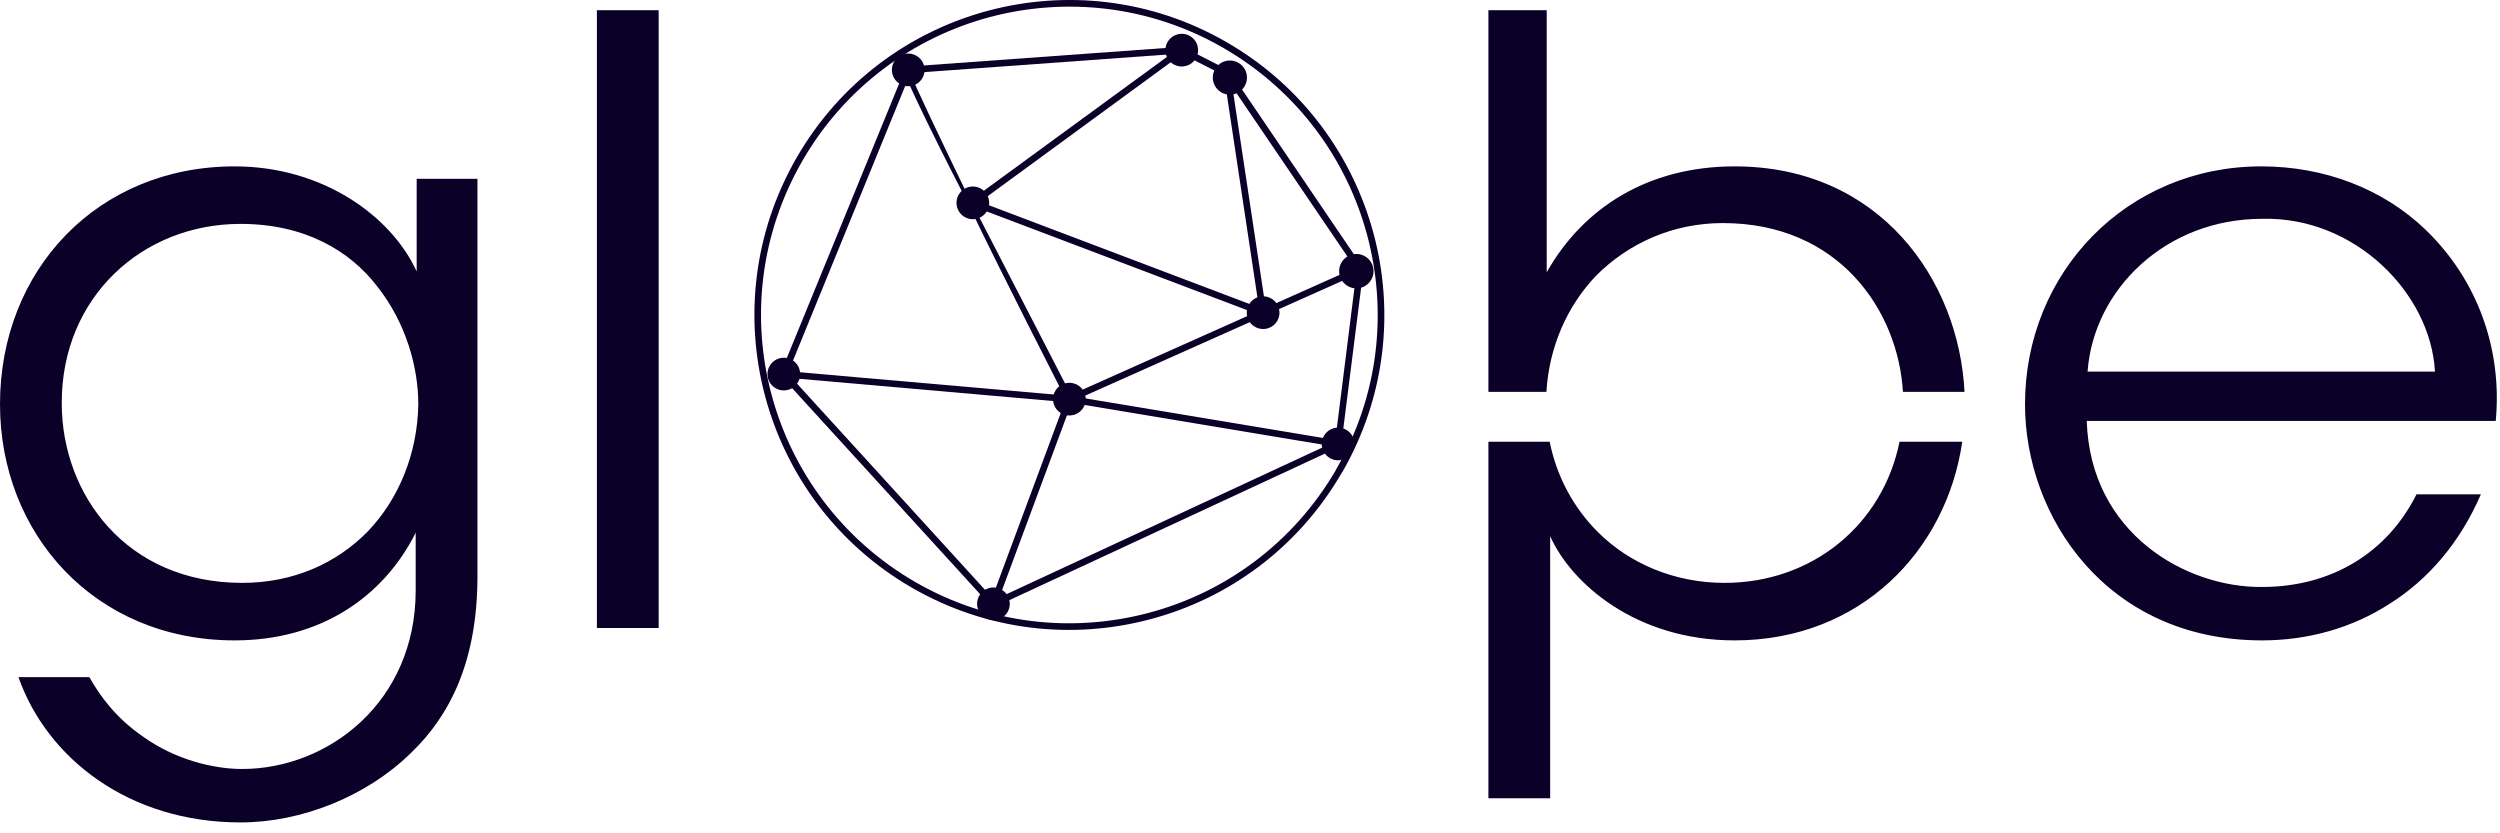<svg width="135" height="45" viewBox="0 0 135 45" fill="none" xmlns="http://www.w3.org/2000/svg">
<path d="M25.782 9.655H22.5V14.658C21.141 11.684 17.444 8.984 12.671 8.984C5.276 8.984 0 14.569 0 21.831C0 28.811 5.1 34.581 12.671 34.581C17.356 34.581 20.735 32.19 22.447 28.767V31.881C22.447 37.916 17.718 41.525 13.076 41.525C11.541 41.525 9.468 41.031 7.712 39.769C6.265 38.772 5.409 37.599 4.826 36.566H0.997C2.532 40.934 6.944 44.411 12.988 44.411C16.279 44.411 19.791 43.008 22.182 40.669C24.3 38.64 25.782 35.711 25.782 31.113V9.655ZM3.335 21.734C3.335 16.061 7.668 12.09 12.988 12.09C16.456 12.09 18.891 13.537 20.373 15.469C21.909 17.411 22.588 19.802 22.588 21.831C22.544 24.487 21.547 26.922 19.879 28.678C18.168 30.434 15.821 31.475 13.076 31.475C6.812 31.475 3.335 26.693 3.335 21.778V21.734ZM32.232 33.911H35.568V0.549H32.232V33.911ZM80.374 43.105H83.709V33.911V28.952C84.829 31.475 88.306 34.581 93.671 34.581C100.447 34.581 105.106 29.755 105.962 23.852H102.574C101.674 28.325 97.879 31.475 93.124 31.475C90.424 31.475 87.988 30.434 86.276 28.722C84.971 27.416 84.062 25.74 83.682 23.852H80.374V43.105ZM106.085 21.161C105.776 15.117 101.515 8.984 93.671 8.984C89.029 8.984 85.509 11.19 83.523 14.702V0.549H80.374V21.161H83.506C83.656 18.681 84.653 16.502 86.188 14.887C87.944 13.131 90.335 12.046 93.035 12.046C99.3 12.046 102.494 16.758 102.759 21.161H106.085ZM134.771 22.731C135.132 18.849 133.782 15.108 130.985 12.408C128.691 10.202 125.532 8.984 122.109 8.984C114.856 8.984 109.35 14.702 109.35 21.831C109.35 27.866 113.726 34.581 122.153 34.581C124.632 34.581 127.024 33.911 129.053 32.596C131.126 31.29 132.838 29.305 133.968 26.693H130.491C128.912 29.852 125.894 31.696 122.153 31.696C118.05 31.74 112.871 28.811 112.685 22.731H134.771ZM112.729 20.067C113.047 15.655 116.929 11.816 122.153 11.816C127.156 11.684 131.259 15.831 131.488 20.067H112.729Z" fill="#0B0028"/>
<path d="M43.023 8.505C45.371 4.437 49.138 1.711 53.347 0.581C57.538 -0.539 62.153 -0.071 66.203 2.258L66.247 2.284C70.315 4.631 73.041 8.408 74.171 12.608C75.3 16.808 74.823 21.44 72.477 25.508H72.468C70.121 29.576 66.353 32.311 62.144 33.431C57.944 34.561 53.312 34.084 49.244 31.737C45.176 29.39 42.45 25.614 41.321 21.414C40.191 17.205 40.676 12.573 43.023 8.505ZM53.435 0.926C49.324 2.029 45.627 4.702 43.332 8.681C41.029 12.67 40.562 17.205 41.665 21.317C42.768 25.428 45.441 29.126 49.421 31.428C53.4 33.723 57.935 34.19 62.056 33.087C66.159 31.993 69.838 29.328 72.141 25.376L72.159 25.331C74.462 21.352 74.929 16.817 73.826 12.696C72.724 8.584 70.05 4.896 66.071 2.593C62.091 0.29 57.556 -0.169 53.435 0.926Z" fill="#0B0028"/>
<path d="M42.344 20.028L57.45 21.351C56.867 20.178 54.247 15.113 52.209 10.86L52.376 10.754C54.944 15.704 57.891 21.448 57.909 21.475L58.05 21.757L57.732 21.731L42.309 20.381L42.344 20.028ZM52.35 10.745C50.823 7.569 49.438 4.71 49.076 3.757L48.9 3.872C48.273 2.91 50.02 6.625 52.191 10.816L52.35 10.745ZM49.076 3.757C48.926 3.36 48.944 3.298 49.191 3.678L49.076 3.757Z" fill="#0B0028"/>
<path d="M57.917 21.614L53.964 32.264L72.097 23.846L73.261 14.59L66.132 4.09L63.776 2.89L49.164 3.949L42.538 20.167L53.576 32.273L57.582 21.49L57.917 21.614ZM53.788 32.74L53.708 32.943L53.514 32.731L42.194 20.325L42.123 20.237L42.158 20.14L48.882 3.711L48.926 3.605L49.032 3.596L63.803 2.528L63.855 2.52L63.9 2.546L66.335 3.79L66.379 3.808L66.405 3.852L73.597 14.449L73.632 14.502L73.623 14.564L72.432 23.987L72.423 24.084L72.335 24.128L53.788 32.74Z" fill="#0B0028"/>
<path d="M72.23 24.145L57.715 21.727L57.133 21.63L57.671 21.392L73.377 14.377L73.518 14.703L58.359 21.471L72.292 23.792L72.23 24.145Z" fill="#0B0028"/>
<path d="M52.596 10.778L67.984 16.61L66.079 3.975L66.431 3.922L68.382 16.857L68.434 17.157L68.143 17.051L52.473 11.113L52.596 10.778Z" fill="#0B0028"/>
<path d="M52.43 10.809L63.706 2.568L63.918 2.851L52.642 11.101L52.43 10.809Z" fill="#0B0028"/>
<path d="M67.212 4.651C67.467 4.21 67.316 3.646 66.875 3.391C66.434 3.137 65.87 3.288 65.615 3.729C65.361 4.17 65.512 4.734 65.953 4.988C66.394 5.243 66.958 5.092 67.212 4.651Z" fill="#0B0028"/>
<path d="M64.579 3.149C64.823 2.727 64.678 2.188 64.256 1.944C63.834 1.7 63.294 1.845 63.051 2.267C62.807 2.689 62.952 3.229 63.373 3.472C63.795 3.716 64.335 3.571 64.579 3.149Z" fill="#0B0028"/>
<path d="M68.973 17.325C69.217 16.903 69.072 16.364 68.65 16.12C68.228 15.876 67.689 16.021 67.445 16.443C67.201 16.865 67.346 17.405 67.768 17.648C68.19 17.892 68.73 17.747 68.973 17.325Z" fill="#0B0028"/>
<path d="M53.298 11.396C53.541 10.973 53.397 10.434 52.975 10.19C52.553 9.947 52.013 10.091 51.769 10.513C51.526 10.935 51.67 11.475 52.092 11.719C52.514 11.962 53.054 11.818 53.298 11.396Z" fill="#0B0028"/>
<path d="M58.511 21.995C58.754 21.573 58.609 21.034 58.188 20.79C57.766 20.546 57.226 20.691 56.982 21.113C56.739 21.535 56.883 22.075 57.305 22.318C57.727 22.562 58.267 22.417 58.511 21.995Z" fill="#0B0028"/>
<path d="M74.046 15.107C74.303 14.663 74.151 14.095 73.707 13.839C73.263 13.582 72.695 13.735 72.439 14.178C72.182 14.623 72.335 15.19 72.778 15.447C73.222 15.703 73.79 15.551 74.046 15.107Z" fill="#0B0028"/>
<path d="M73.022 24.415C73.266 23.993 73.121 23.453 72.699 23.21C72.277 22.966 71.738 23.111 71.494 23.533C71.25 23.955 71.395 24.494 71.817 24.738C72.239 24.982 72.778 24.837 73.022 24.415Z" fill="#0B0028"/>
<path d="M54.409 33.048C54.653 32.626 54.508 32.086 54.086 31.843C53.664 31.599 53.124 31.744 52.881 32.166C52.637 32.588 52.782 33.127 53.204 33.371C53.626 33.614 54.165 33.47 54.409 33.048Z" fill="#0B0028"/>
<path d="M43.091 20.642C43.334 20.22 43.19 19.68 42.768 19.436C42.346 19.193 41.806 19.337 41.562 19.759C41.319 20.181 41.463 20.721 41.885 20.965C42.307 21.208 42.847 21.064 43.091 20.642Z" fill="#0B0028"/>
<path d="M49.809 4.216C50.053 3.794 49.908 3.254 49.486 3.011C49.064 2.767 48.525 2.911 48.281 3.334C48.037 3.756 48.182 4.295 48.604 4.539C49.026 4.782 49.566 4.638 49.809 4.216Z" fill="#0B0028"/>
</svg>
